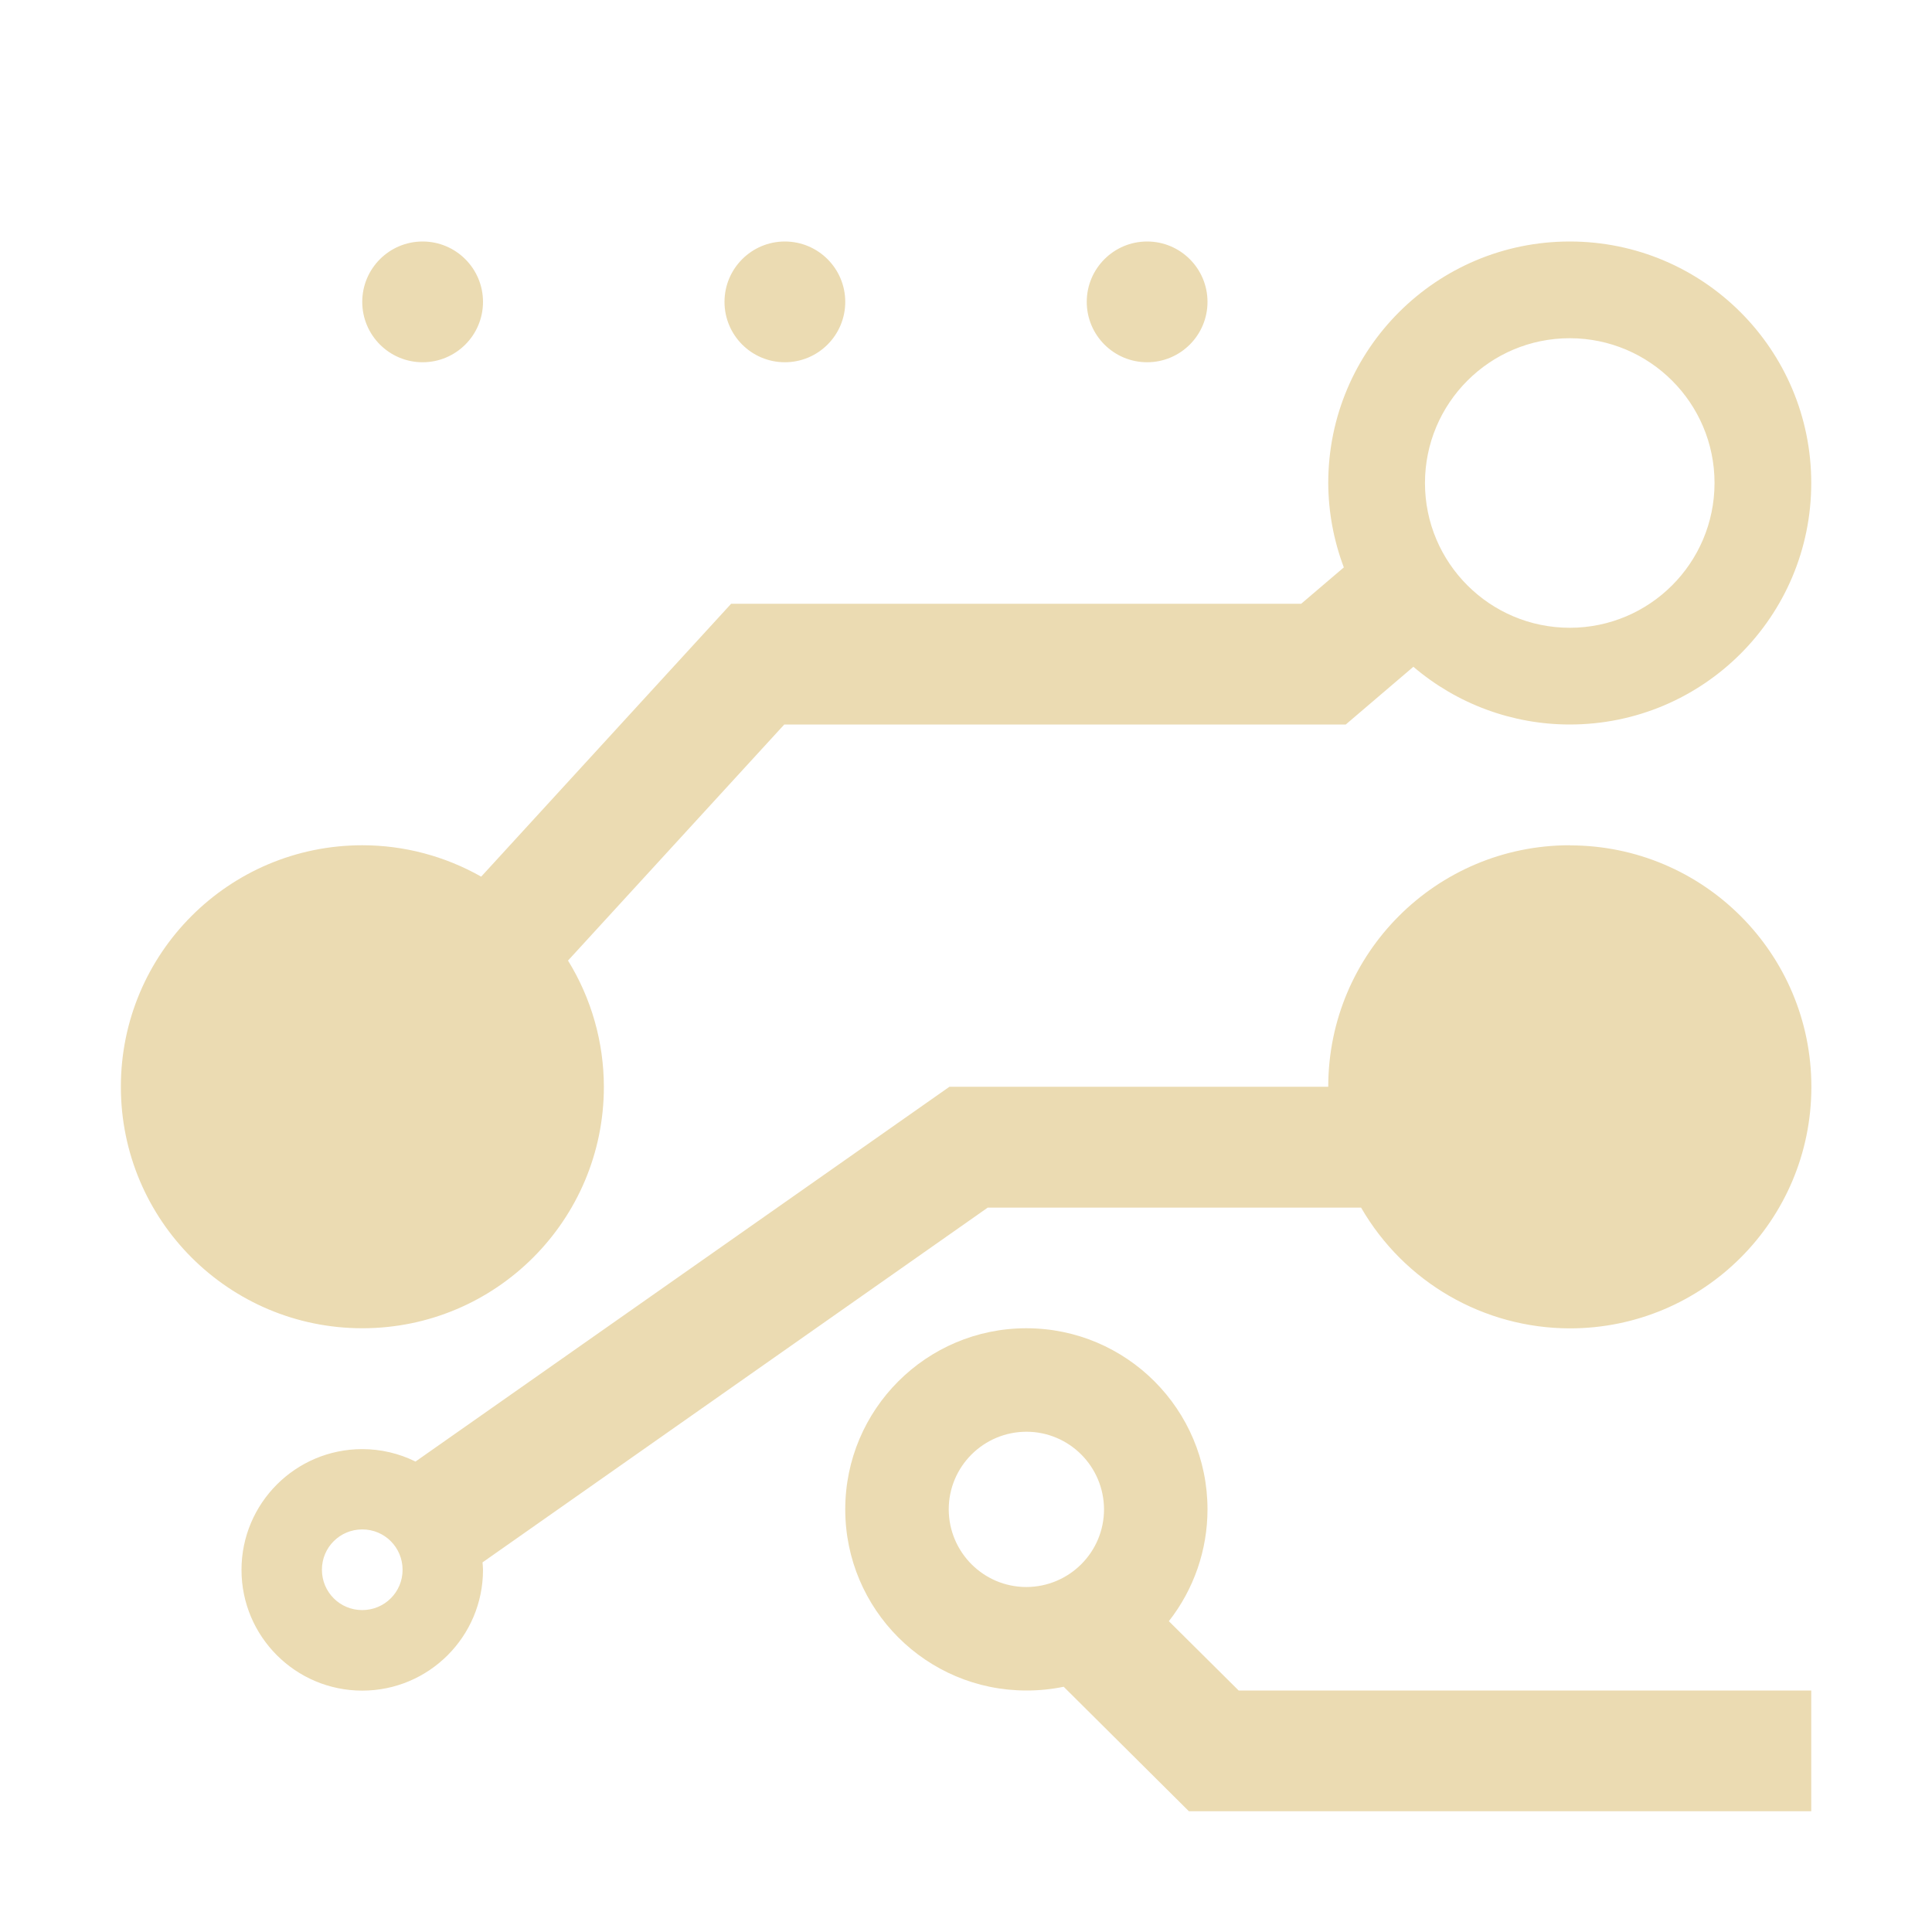 <svg width="16" height="16" version="1.1" xmlns="http://www.w3.org/2000/svg">
  <defs>
    <style type="text/css">.ColorScheme-Text { color:#ebdbb2; } .ColorScheme-Highlight { color:#458588; }</style>
  </defs>
  <path class="ColorScheme-Text" fill="currentColor" d="m3.5 2c-0.276 0-0.5 0.224-0.5 0.5s0.224 0.5 0.5 0.5 0.5-0.224 0.5-0.5-0.224-0.5-0.5-0.5zm3 0c-0.276 0-0.5 0.224-0.5 0.5s0.224 0.5 0.5 0.5 0.5-0.224 0.5-0.5-0.224-0.5-0.5-0.5zm3 0c-0.276 0-0.5 0.224-0.5 0.5s0.224 0.5 0.5 0.5 0.5-0.224 0.5-0.5-0.224-0.5-0.5-0.5zm3.5 0c-1.105 0-2 0.895-2 2 8.62e-4 0.239 0.045 0.476 0.129 0.699l-0.353 0.301h-4.721l-2.07 2.26c-0.3-0.17-0.639-0.26-0.984-0.26-1.105 0-2 0.895-2 2 0 1.105 0.895 2 2 2s2-0.895 2-2c-6.623e-4 -0.369-0.103-0.731-0.297-1.045l1.791-1.955h4.65l0.56-0.478c0.361 0.308 0.82 0.478 1.295 0.478 1.105 0 2-0.895 2-2s-0.895-2-2-2zm0 0.801c0.662 4.308e-4 1.199 0.537 1.199 1.199-4.31e-4 0.662-0.537 1.199-1.199 1.199-0.662-4.308e-4 -1.199-0.537-1.199-1.199 4.31e-4 -0.662 0.537-1.199 1.199-1.199zm0 4.199c-1.105 0-2 0.895-2 2h-3.137l-4.422 3.104c-0.137-0.068-0.288-0.103-0.441-0.103-0.552 0-1 0.448-1 1s0.448 1 1 1 1-0.448 1-1c-6.493e-4 -0.021-0.002-0.042-0.004-0.062l4.184-2.938h3.092c0.357 0.618 1.015 0.999 1.729 1 1.105 0 2-0.895 2-2 0-1.105-0.895-2-2-2zm-4.5 4c-0.828 0-1.5 0.672-1.5 1.5s0.672 1.5 1.5 1.5c0.104 2.75e-4 0.207-0.01 0.309-0.031l1.037 1.031h5.154v-1h-4.742l-0.578-0.574c0.207-0.264 0.32-0.59 0.32-0.926 0-0.828-0.672-1.5-1.5-1.5zm0 0.857c0.355 1.54e-4 0.642 0.288 0.643 0.643-1.54e-4 0.355-0.288 0.642-0.643 0.643-0.355-1.54e-4 -0.642-0.288-0.643-0.643 1.54e-4 -0.355 0.288-0.642 0.643-0.643zm-5.5 0.809c0.185-3.61e-4 0.334 0.149 0.334 0.334 3.607e-4 0.185-0.149 0.334-0.334 0.334-0.185 3.61e-4 -0.334-0.149-0.334-0.334-3.607e-4 -0.185 0.149-0.334 0.334-0.334z"/>
</svg>
